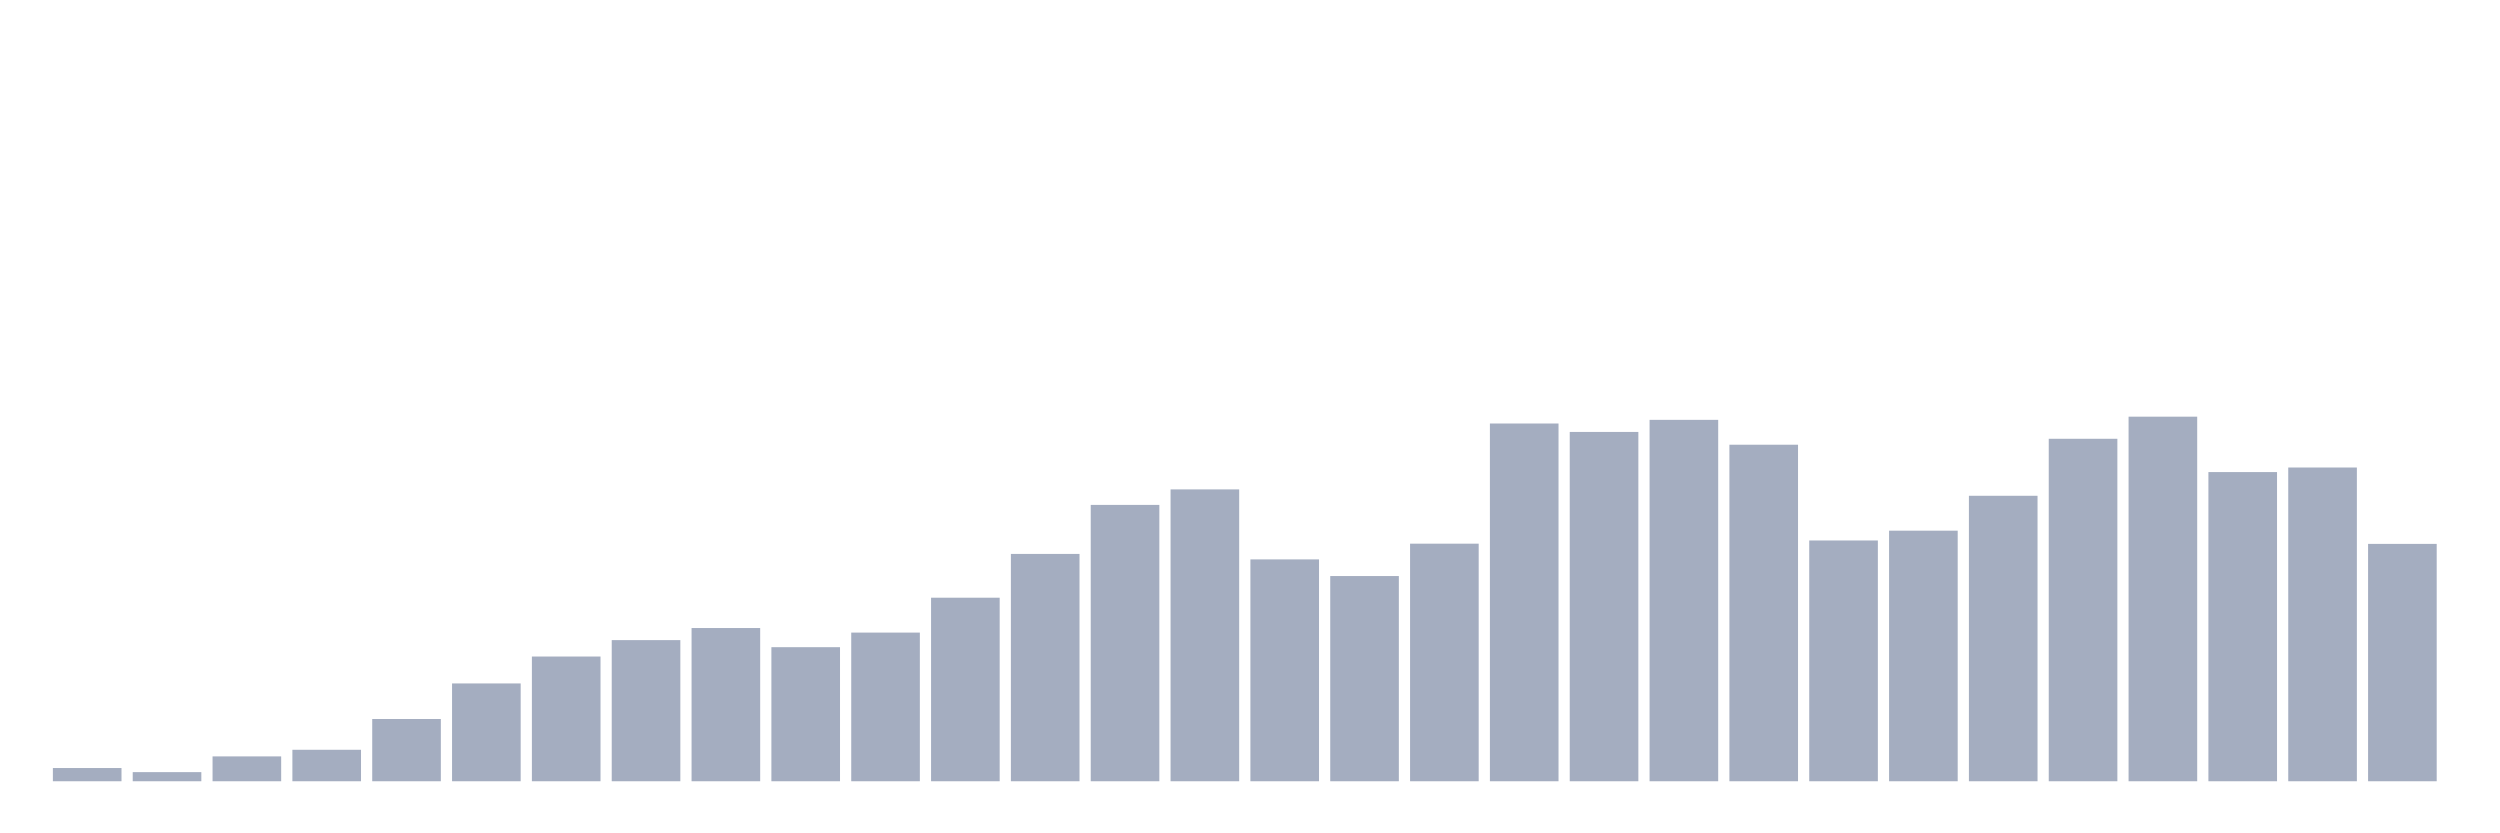 <svg xmlns="http://www.w3.org/2000/svg" viewBox="0 0 480 160"><g transform="translate(10,10)"><rect class="bar" x="0.153" width="13.175" y="137.461" height="2.539" fill="rgb(164,173,192)"></rect><rect class="bar" x="15.482" width="13.175" y="138.249" height="1.751" fill="rgb(164,173,192)"></rect><rect class="bar" x="30.81" width="13.175" y="135.228" height="4.772" fill="rgb(164,173,192)"></rect><rect class="bar" x="46.138" width="13.175" y="133.959" height="6.041" fill="rgb(164,173,192)"></rect><rect class="bar" x="61.466" width="13.175" y="128.049" height="11.951" fill="rgb(164,173,192)"></rect><rect class="bar" x="76.794" width="13.175" y="121.22" height="18.78" fill="rgb(164,173,192)"></rect><rect class="bar" x="92.123" width="13.175" y="116.054" height="23.946" fill="rgb(164,173,192)"></rect><rect class="bar" x="107.451" width="13.175" y="112.902" height="27.098" fill="rgb(164,173,192)"></rect><rect class="bar" x="122.779" width="13.175" y="110.582" height="29.418" fill="rgb(164,173,192)"></rect><rect class="bar" x="138.107" width="13.175" y="114.259" height="25.741" fill="rgb(164,173,192)"></rect><rect class="bar" x="153.436" width="13.175" y="111.457" height="28.543" fill="rgb(164,173,192)"></rect><rect class="bar" x="168.764" width="13.175" y="104.759" height="35.241" fill="rgb(164,173,192)"></rect><rect class="bar" x="184.092" width="13.175" y="96.354" height="43.646" fill="rgb(164,173,192)"></rect><rect class="bar" x="199.42" width="13.175" y="86.942" height="53.058" fill="rgb(164,173,192)"></rect><rect class="bar" x="214.748" width="13.175" y="83.965" height="56.035" fill="rgb(164,173,192)"></rect><rect class="bar" x="230.077" width="13.175" y="97.405" height="42.595" fill="rgb(164,173,192)"></rect><rect class="bar" x="245.405" width="13.175" y="100.6" height="39.4" fill="rgb(164,173,192)"></rect><rect class="bar" x="260.733" width="13.175" y="94.384" height="45.616" fill="rgb(164,173,192)"></rect><rect class="bar" x="276.061" width="13.175" y="71.313" height="68.687" fill="rgb(164,173,192)"></rect><rect class="bar" x="291.39" width="13.175" y="72.933" height="67.067" fill="rgb(164,173,192)"></rect><rect class="bar" x="306.718" width="13.175" y="70.613" height="69.387" fill="rgb(164,173,192)"></rect><rect class="bar" x="322.046" width="13.175" y="75.385" height="64.615" fill="rgb(164,173,192)"></rect><rect class="bar" x="337.374" width="13.175" y="93.771" height="46.229" fill="rgb(164,173,192)"></rect><rect class="bar" x="352.702" width="13.175" y="91.889" height="48.111" fill="rgb(164,173,192)"></rect><rect class="bar" x="368.031" width="13.175" y="85.191" height="54.809" fill="rgb(164,173,192)"></rect><rect class="bar" x="383.359" width="13.175" y="74.246" height="65.754" fill="rgb(164,173,192)"></rect><rect class="bar" x="398.687" width="13.175" y="70" height="70" fill="rgb(164,173,192)"></rect><rect class="bar" x="414.015" width="13.175" y="80.638" height="59.362" fill="rgb(164,173,192)"></rect><rect class="bar" x="429.344" width="13.175" y="79.762" height="60.238" fill="rgb(164,173,192)"></rect><rect class="bar" x="444.672" width="13.175" y="94.428" height="45.572" fill="rgb(164,173,192)"></rect></g></svg>